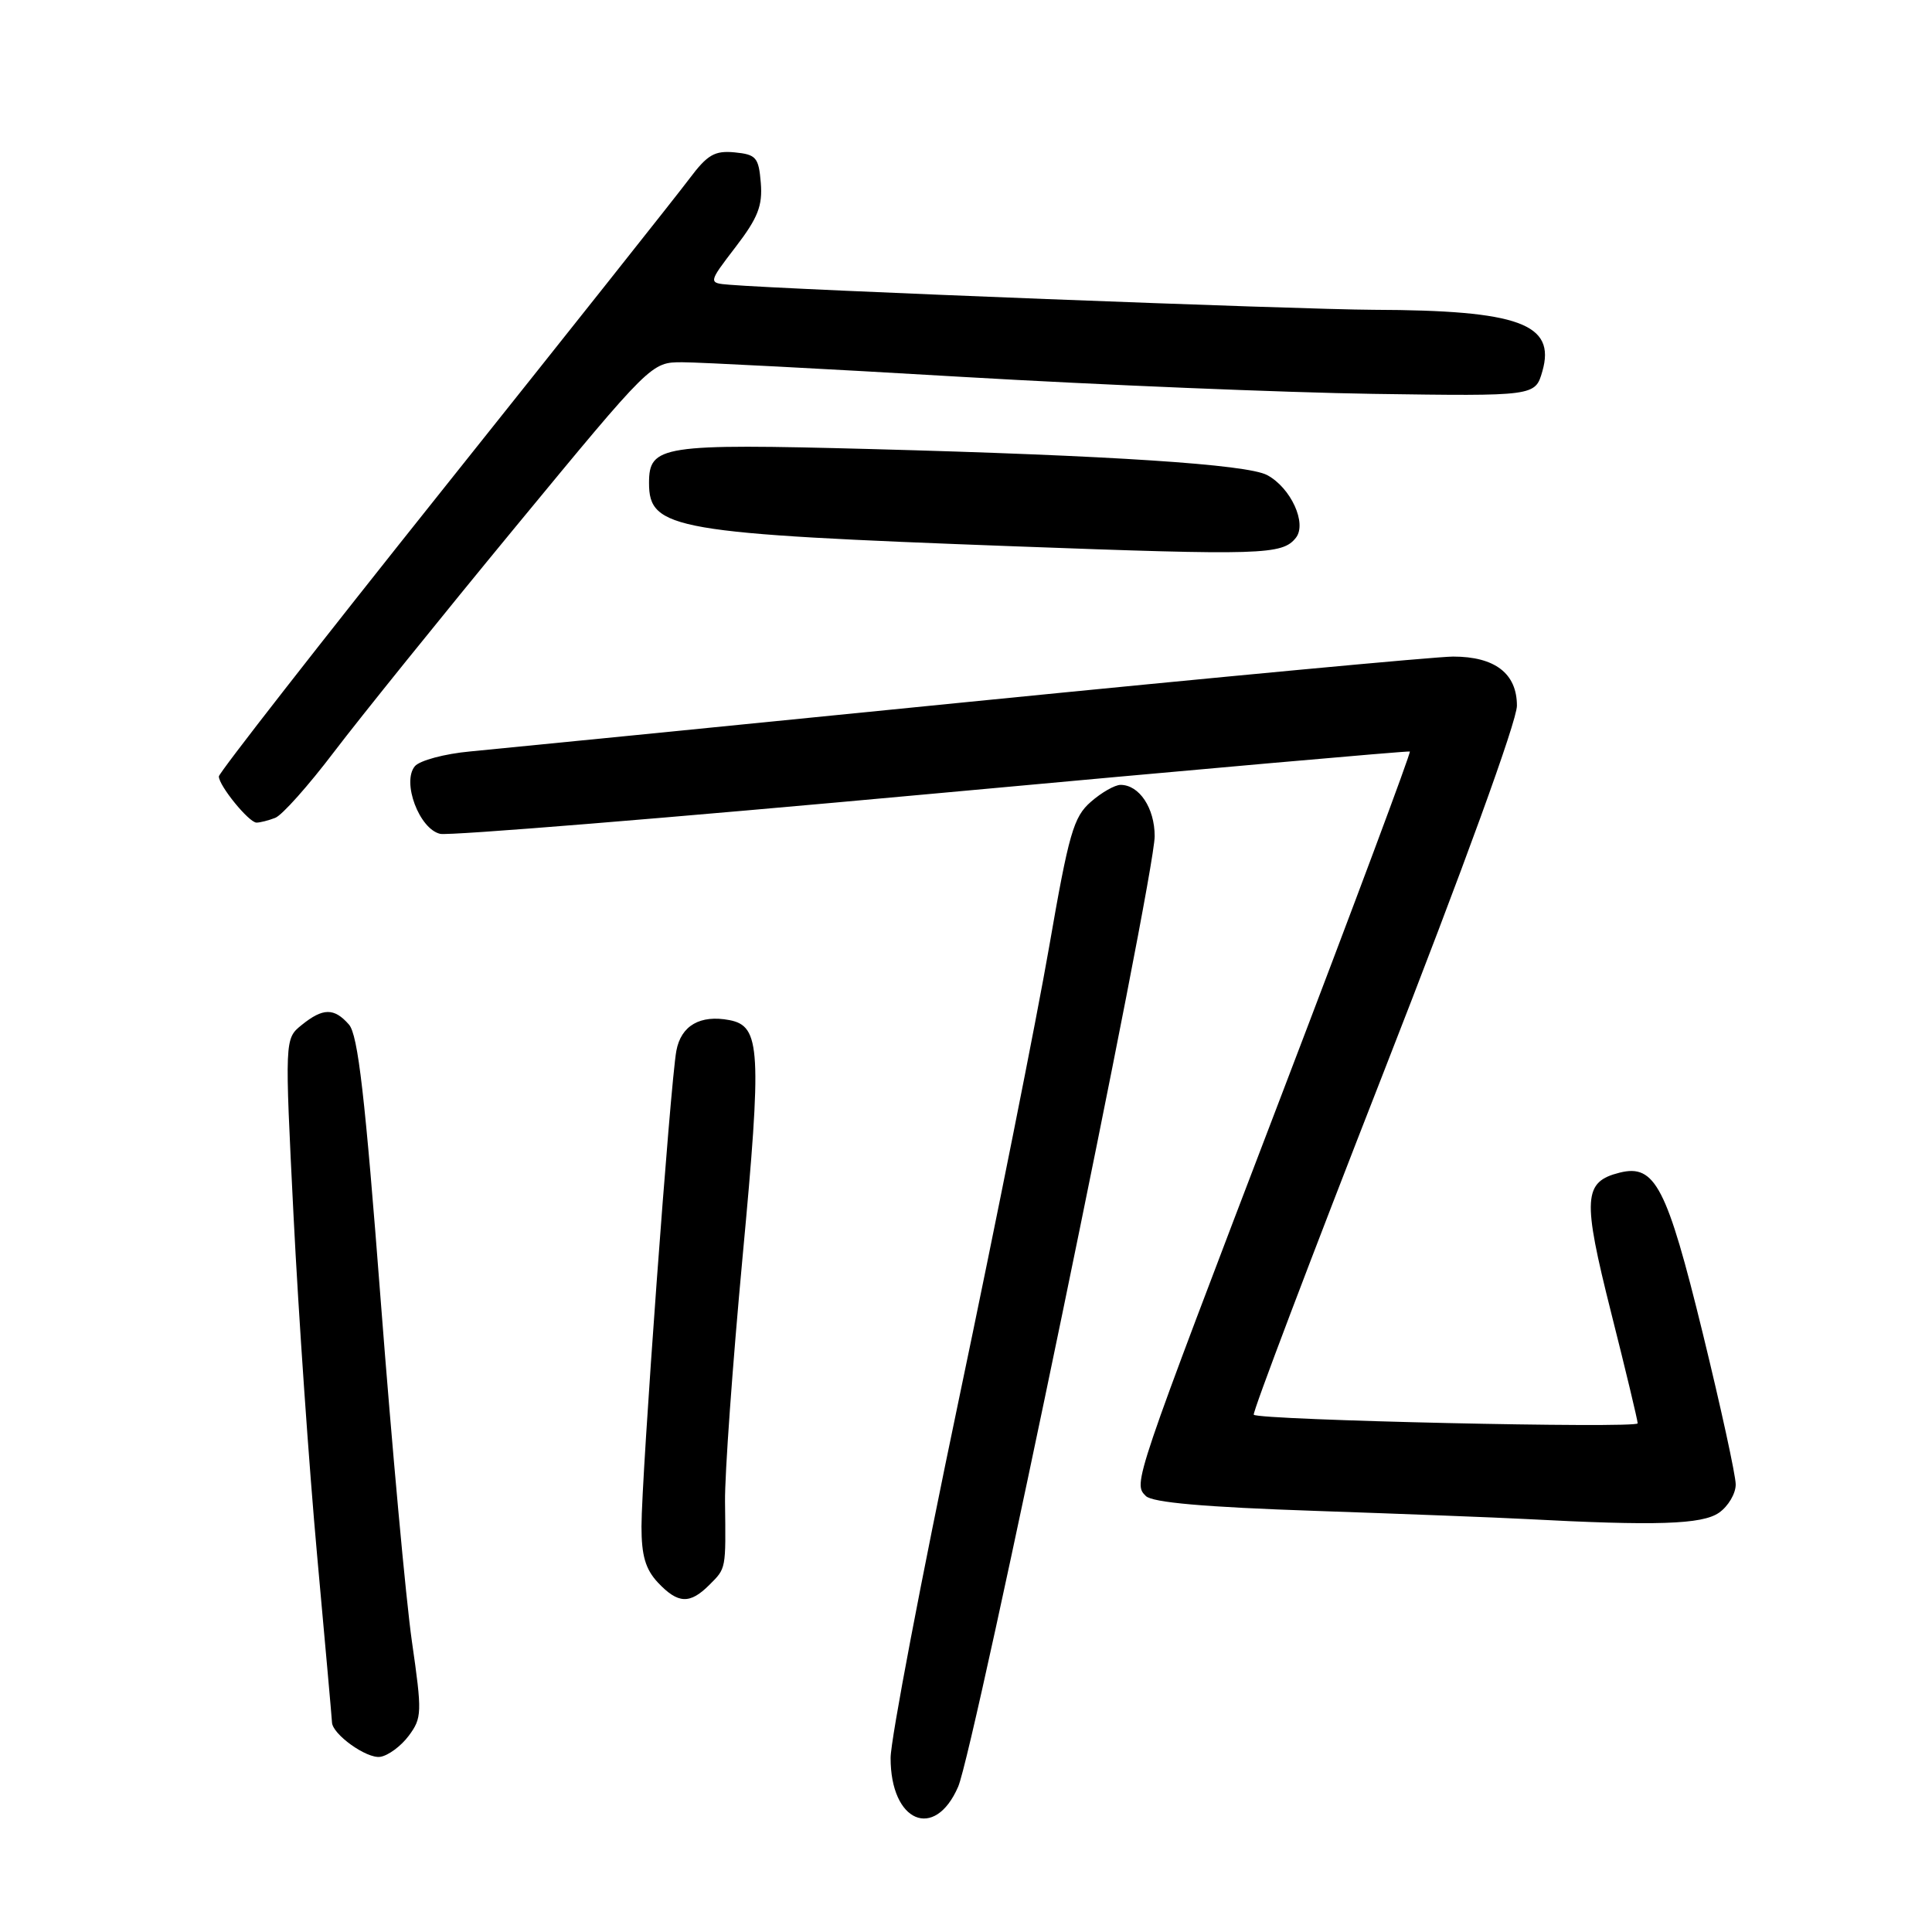 <?xml version="1.0" encoding="UTF-8" standalone="no"?>
<!DOCTYPE svg PUBLIC "-//W3C//DTD SVG 1.1//EN" "http://www.w3.org/Graphics/SVG/1.1/DTD/svg11.dtd" >
<svg xmlns="http://www.w3.org/2000/svg" xmlns:xlink="http://www.w3.org/1999/xlink" version="1.1" viewBox="0 0 256 256">
 <g >
 <path fill="currentColor"
d=" M 126.96 236.75 C 129.11 231.81 153.00 116.25 153.00 110.80 C 153.00 107.07 150.96 104.00 148.48 104.00 C 147.73 104.00 145.95 105.01 144.54 106.25 C 142.25 108.25 141.63 110.39 139.01 125.50 C 137.39 134.85 132.00 161.85 127.04 185.50 C 122.08 209.15 118.02 230.49 118.01 232.92 C 117.99 241.44 123.84 243.94 126.96 236.75 Z  M 54.16 230.00 C 55.92 227.63 55.94 226.95 54.58 217.50 C 53.79 212.00 51.94 191.75 50.46 172.50 C 48.37 145.23 47.44 137.11 46.23 135.75 C 44.27 133.52 42.79 133.54 39.97 135.82 C 37.72 137.64 37.72 137.64 38.90 161.17 C 39.55 174.11 40.95 194.33 42.02 206.10 C 43.09 217.87 43.98 227.82 43.99 228.21 C 44.02 229.79 48.59 233.06 50.38 232.79 C 51.44 232.63 53.14 231.37 54.16 230.00 Z  M 94.00 210.00 C 96.23 207.77 96.18 208.01 96.07 199.00 C 96.02 195.43 97.07 180.80 98.40 166.50 C 100.96 139.06 100.79 135.97 96.66 135.17 C 92.78 134.43 90.24 135.89 89.62 139.24 C 88.82 143.52 85.00 195.69 85.00 202.27 C 85.00 206.13 85.53 207.93 87.17 209.69 C 89.84 212.52 91.40 212.60 94.00 210.00 Z  M 227.78 200.44 C 229.00 199.59 230.00 197.90 229.99 196.69 C 229.99 195.49 228.02 186.47 225.62 176.65 C 220.87 157.25 219.30 154.21 214.62 155.38 C 209.79 156.59 209.66 158.74 213.48 173.92 C 215.42 181.61 217.00 188.21 217.00 188.60 C 217.00 189.30 166.85 188.18 166.13 187.46 C 165.91 187.25 173.67 166.79 183.37 141.99 C 193.92 115.02 201.00 95.55 201.00 93.51 C 201.00 89.24 198.09 87.00 192.54 87.00 C 190.33 87.00 161.52 89.70 128.51 92.99 C 95.51 96.29 65.72 99.25 62.31 99.57 C 58.91 99.88 55.61 100.77 54.97 101.53 C 53.22 103.64 55.56 109.86 58.33 110.49 C 59.52 110.76 88.85 108.37 123.50 105.18 C 158.15 101.99 186.64 99.47 186.81 99.58 C 186.98 99.70 179.41 119.97 169.98 144.64 C 150.06 196.76 150.14 196.54 151.83 198.23 C 152.69 199.09 159.58 199.70 174.29 200.20 C 185.95 200.60 198.43 201.08 202.00 201.27 C 219.48 202.20 225.55 202.00 227.78 200.44 Z  M 36.47 108.37 C 37.37 108.03 40.88 104.09 44.27 99.62 C 47.66 95.16 58.50 81.71 68.36 69.75 C 86.30 48.00 86.30 48.00 90.40 48.00 C 92.66 48.00 109.36 48.87 127.51 49.94 C 145.65 51.00 170.16 52.01 181.96 52.19 C 203.42 52.50 203.42 52.50 204.37 49.20 C 206.18 42.90 201.28 41.11 182.00 41.05 C 172.08 41.01 104.73 38.40 96.66 37.73 C 93.82 37.50 93.82 37.50 97.47 32.73 C 100.43 28.87 101.06 27.26 100.81 24.23 C 100.53 20.85 100.20 20.47 97.34 20.19 C 94.69 19.94 93.74 20.49 91.34 23.69 C 89.78 25.78 75.11 44.26 58.75 64.76 C 42.39 85.26 29.00 102.41 29.00 102.88 C 29.00 104.11 32.99 109.00 33.99 109.00 C 34.46 109.00 35.57 108.72 36.47 108.37 Z  M 171.71 71.26 C 173.21 69.36 171.05 64.63 167.90 62.95 C 165.25 61.53 147.21 60.35 115.33 59.50 C 87.60 58.77 86.00 59.02 86.00 64.01 C 86.00 70.15 89.26 70.71 134.44 72.39 C 167.24 73.61 169.92 73.53 171.71 71.26 Z "/>
</g>
</svg>